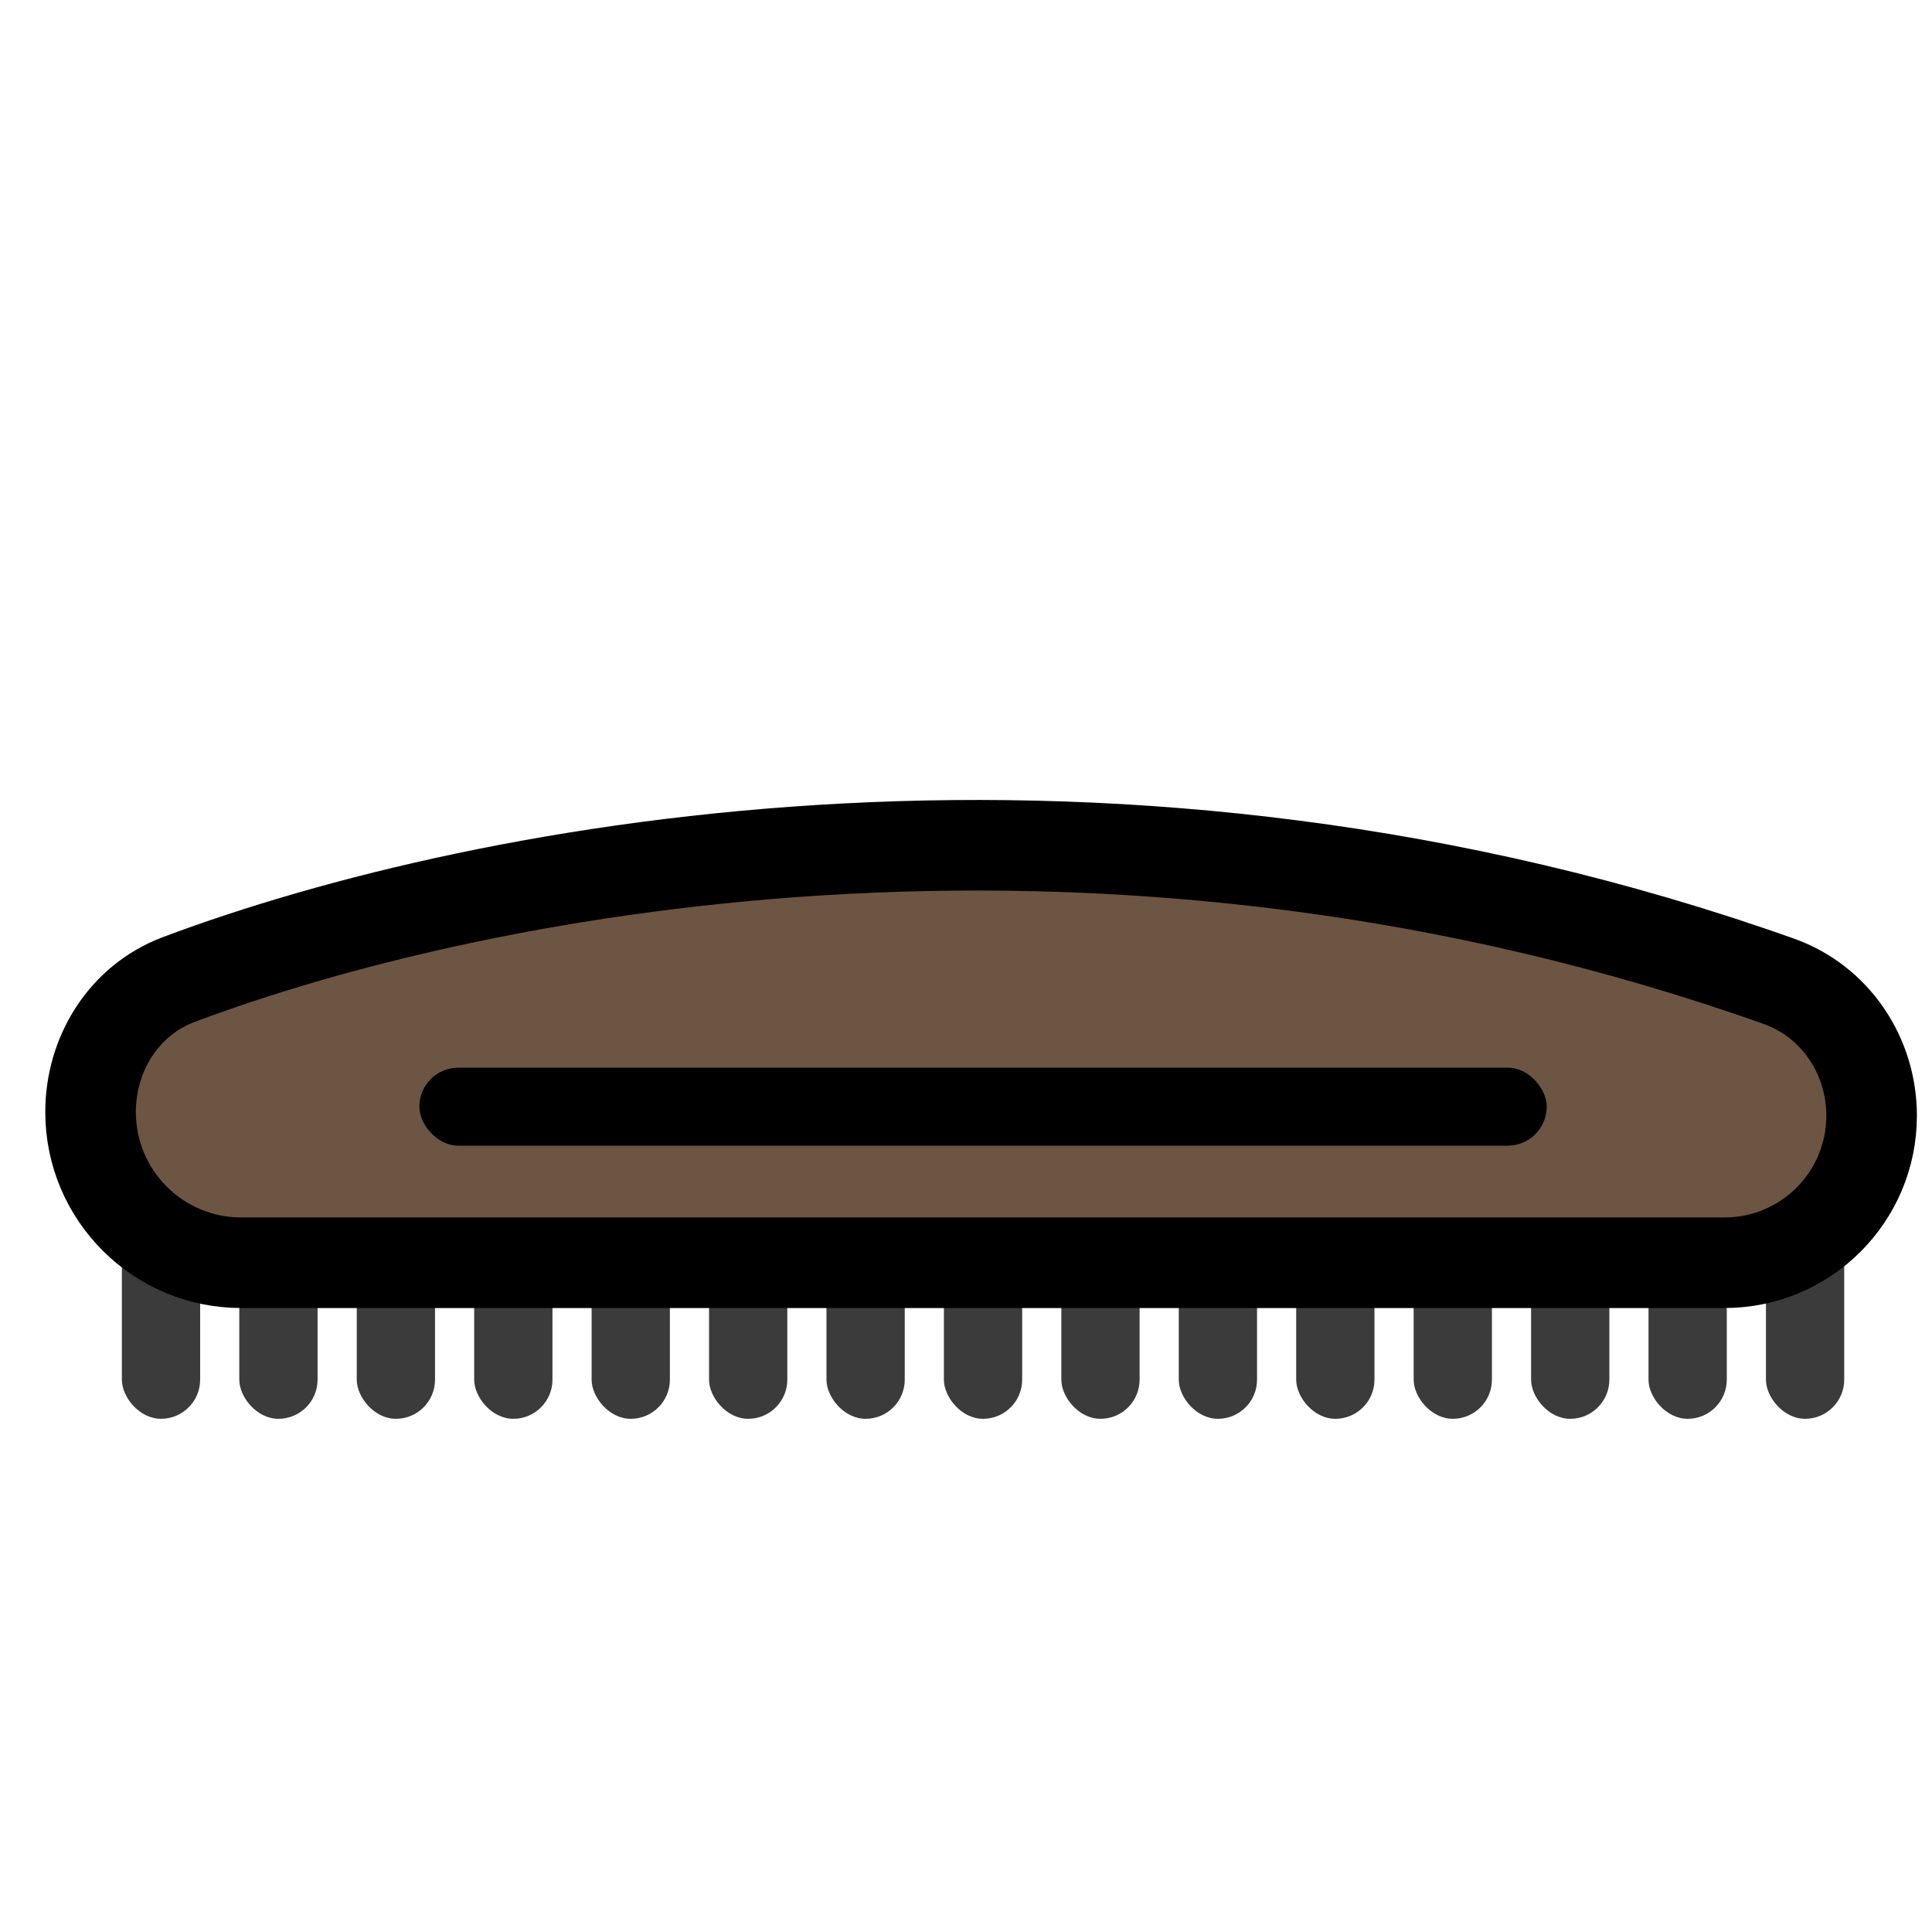 <svg width="64" height="64" viewBox="0 0 64 64" fill="none" xmlns="http://www.w3.org/2000/svg">
<rect width="2.593" height="5.17" rx="1.297" transform="translate(11.818 41.83)" fill="#3B3B3B"/>
<rect width="2.593" height="6.463" rx="1.297" transform="translate(7.927 40.537)" fill="#3B3B3B"/>
<rect width="2.593" height="6.463" rx="1.297" transform="translate(4.037 40.537)" fill="#3B3B3B"/>
<rect width="2.593" height="6.463" rx="1.297" transform="translate(15.708 40.537)" fill="#3B3B3B"/>
<rect width="2.593" height="6.463" rx="1.297" transform="translate(19.598 40.537)" fill="#3B3B3B"/>
<rect width="2.593" height="6.463" rx="1.297" transform="translate(23.488 40.537)" fill="#3B3B3B"/>
<rect width="2.593" height="6.463" rx="1.297" transform="translate(27.378 40.537)" fill="#3B3B3B"/>
<rect width="2.593" height="6.463" rx="1.297" transform="translate(31.268 40.537)" fill="#3B3B3B"/>
<rect width="2.593" height="6.463" rx="1.297" transform="translate(35.158 40.537)" fill="#3B3B3B"/>
<rect width="2.593" height="6.463" rx="1.297" transform="translate(39.048 40.537)" fill="#3B3B3B"/>
<rect width="2.593" height="6.463" rx="1.297" transform="translate(42.938 40.537)" fill="#3B3B3B"/>
<rect width="2.593" height="6.463" rx="1.297" transform="translate(46.829 40.537)" fill="#3B3B3B"/>
<rect width="2.593" height="6.463" rx="1.297" transform="translate(50.719 40.537)" fill="#3B3B3B"/>
<rect width="2.593" height="6.463" rx="1.297" transform="translate(54.609 40.537)" fill="#3B3B3B"/>
<rect width="2.593" height="6.463" rx="1.297" transform="translate(58.499 40.537)" fill="#3B3B3B"/>
<path d="M55.925 4.506C33.981 -3.285 13.16 0.599 2.917 4.45C1.109 5.13 0 6.906 0 8.838C0 11.595 2.235 13.83 4.992 13.83H54.128C56.819 13.83 59 11.649 59 8.958C59 6.973 57.796 5.17 55.925 4.506Z" transform="translate(3 28)" fill="#6D5543" stroke="black" stroke-width="3"/>
<rect width="37.345" height="2.585" rx="1.293" transform="translate(13.892 35.367)" fill="black"/>
</svg>
